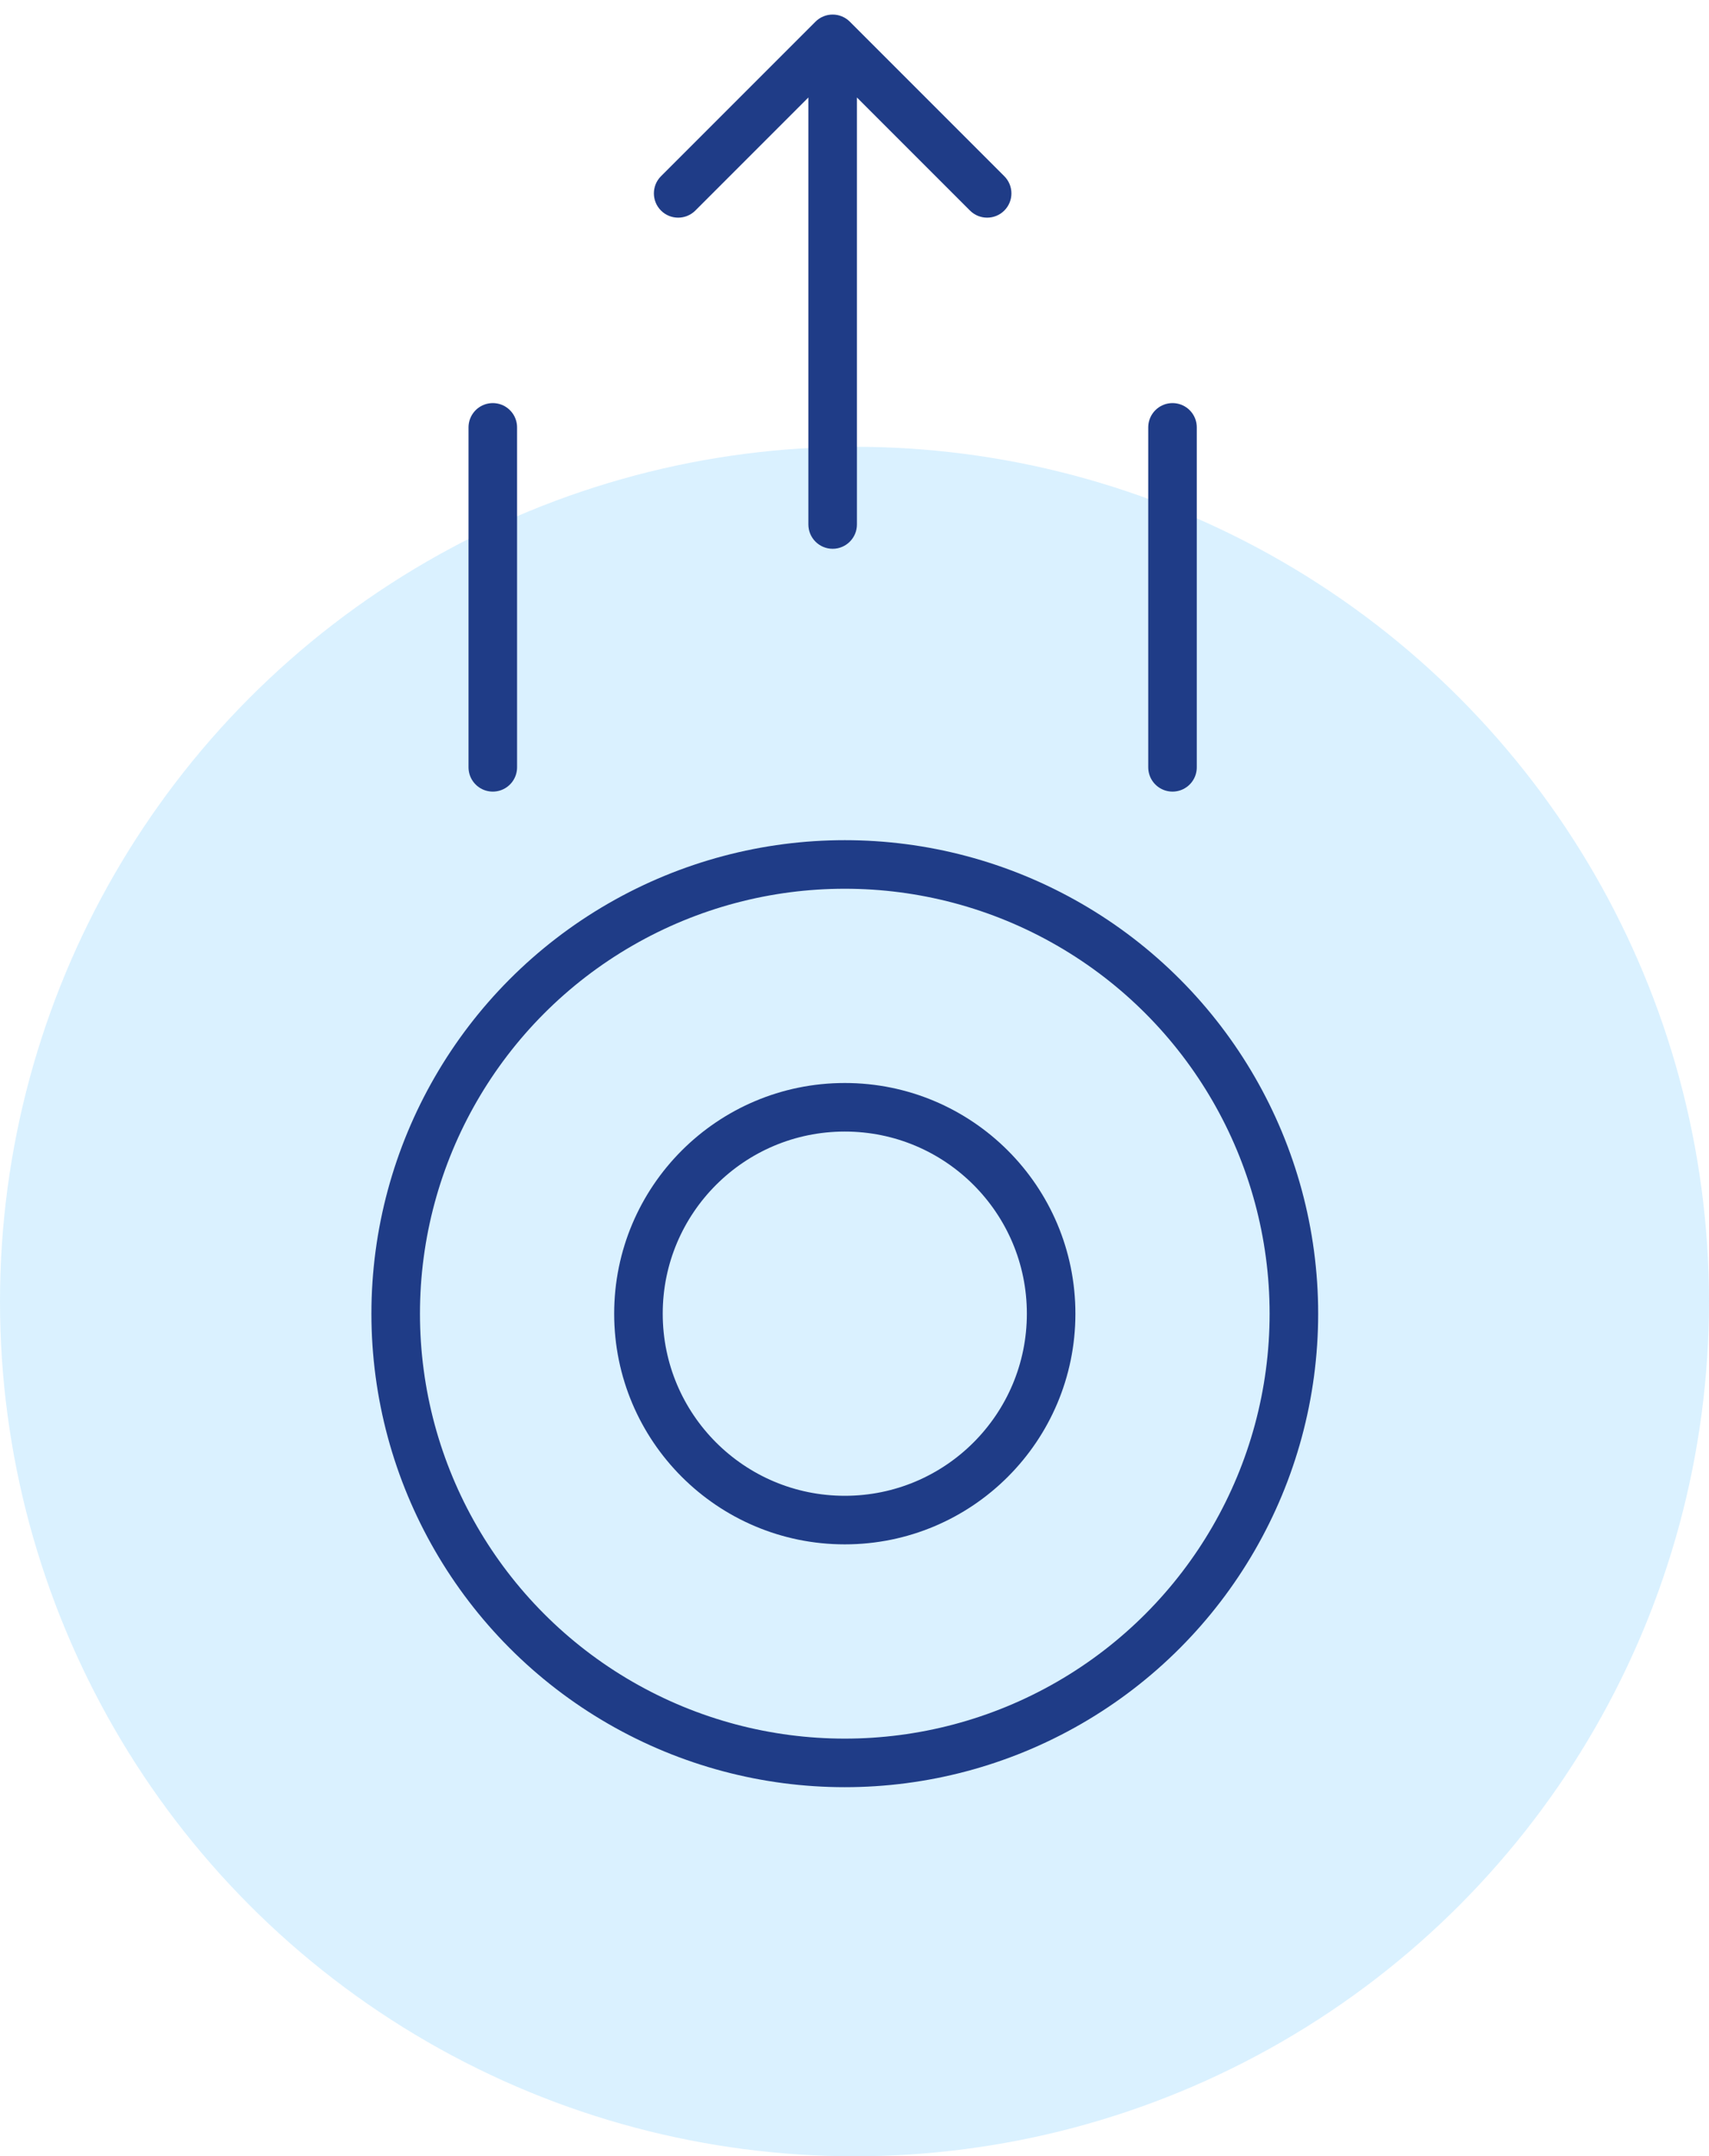 <svg width="88" height="111" viewBox="0 0 88 111" fill="none" xmlns="http://www.w3.org/2000/svg">
<circle cx="44" cy="67" r="44" fill="#48B9FF" fill-opacity="0.2"/>
<circle cx="43.5" cy="67.625" r="10.625" stroke="#1F3C87" stroke-width="2.5"/>
<circle cx="43.5" cy="67.625" r="23.125" stroke="#1F3C87" stroke-width="2.5"/>
<path d="M25.375 22L25.375 39.5" stroke="#1F3C87" stroke-width="2.5" stroke-linecap="round"/>
<path d="M60.375 22L60.375 39.5" stroke="#1F3C87" stroke-width="2.5" stroke-linecap="round"/>
<path d="M41.625 27C41.625 27.69 42.185 28.25 42.875 28.25C43.565 28.25 44.125 27.69 44.125 27H41.625ZM43.759 1.116C43.271 0.628 42.479 0.628 41.991 1.116L34.036 9.071C33.548 9.559 33.548 10.351 34.036 10.839C34.524 11.327 35.316 11.327 35.804 10.839L42.875 3.768L49.946 10.839C50.434 11.327 51.226 11.327 51.714 10.839C52.202 10.351 52.202 9.559 51.714 9.071L43.759 1.116ZM44.125 27V2H41.625V27H44.125Z" fill="#1F3C87"/>
</svg>

